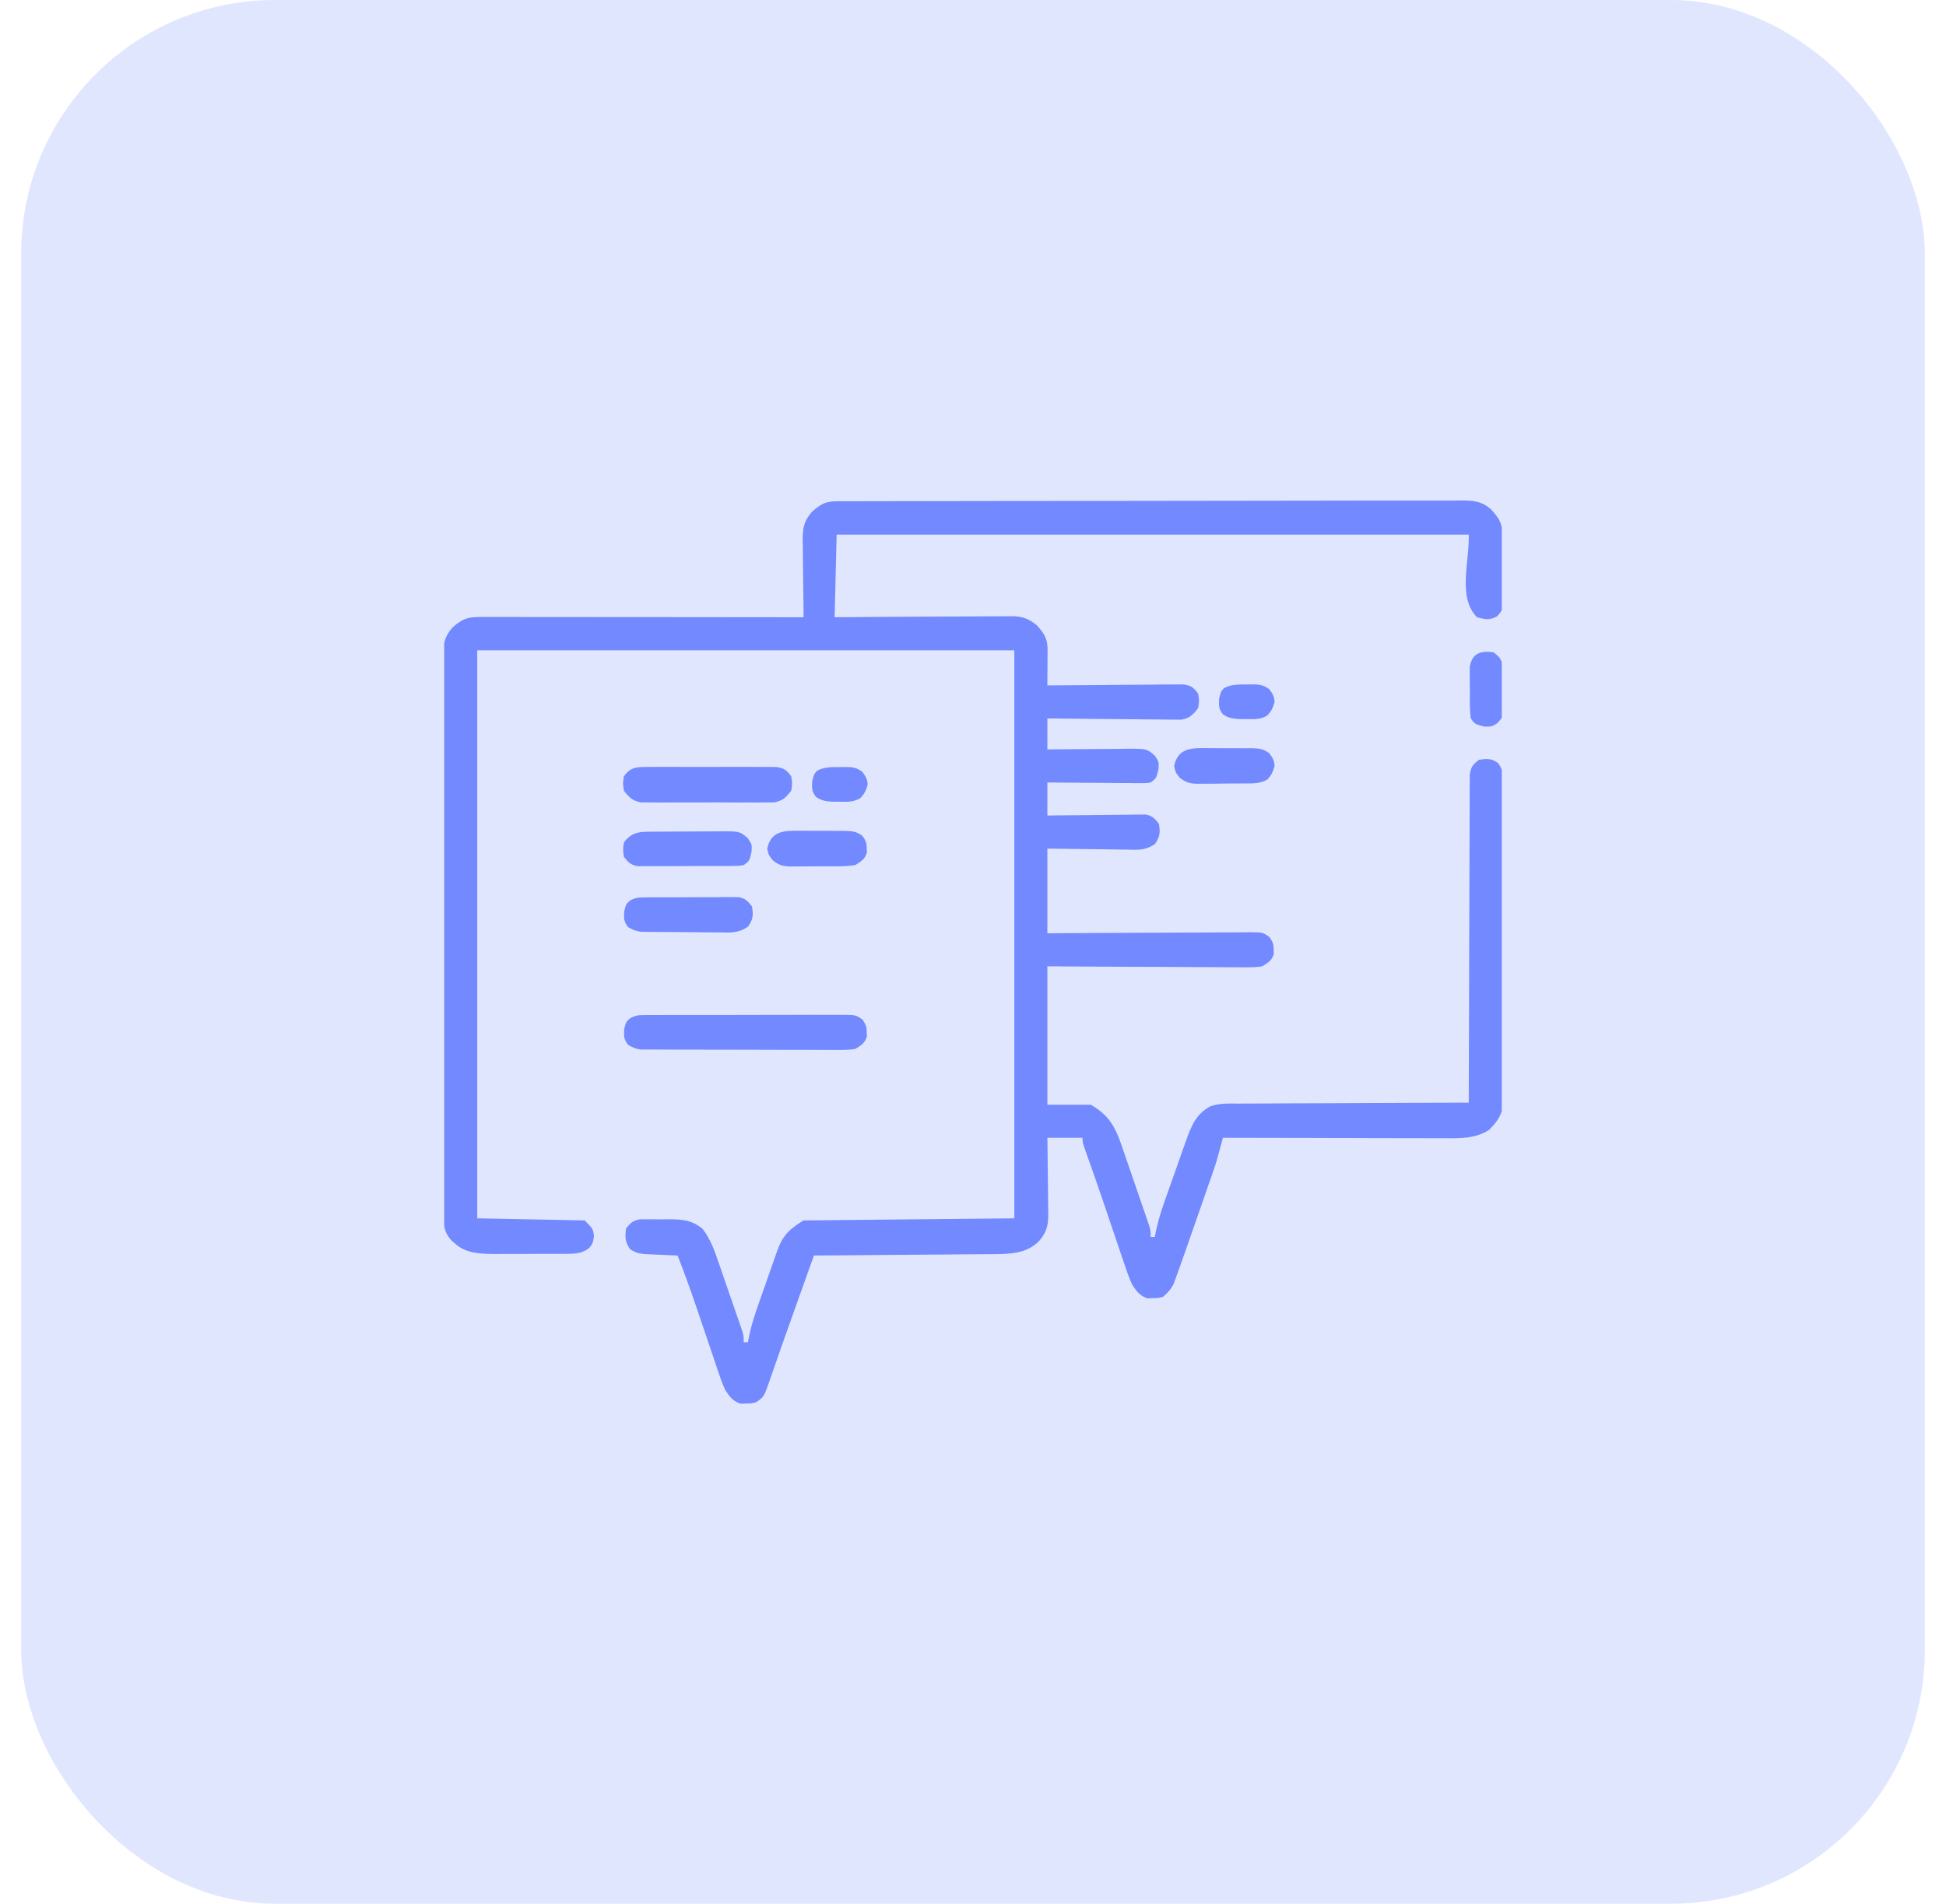 <svg width="46" height="45" viewBox="0 0 46 45" fill="none" xmlns="http://www.w3.org/2000/svg">
<rect x="0.5" width="45" height="45" rx="6" fill="#E1E6FF"/>
<g clip-path="url(#clip0_21_498)">
<path d="M19.785 11.849C19.839 11.849 19.893 11.848 19.948 11.848C20.038 11.848 20.038 11.848 20.129 11.848C20.223 11.848 20.223 11.848 20.319 11.848C20.494 11.847 20.67 11.847 20.845 11.847C21.033 11.847 21.222 11.846 21.411 11.846C21.867 11.845 22.323 11.844 22.779 11.844C22.993 11.844 23.208 11.844 23.422 11.843C24.135 11.842 24.848 11.842 25.561 11.841C25.747 11.841 25.932 11.841 26.117 11.841C26.163 11.841 26.209 11.841 26.256 11.841C27.002 11.841 27.747 11.839 28.493 11.838C29.258 11.836 30.023 11.835 30.788 11.835C31.218 11.835 31.648 11.835 32.077 11.833C32.443 11.832 32.809 11.832 33.175 11.832C33.362 11.833 33.549 11.832 33.735 11.832C33.938 11.831 34.14 11.831 34.343 11.832C34.402 11.831 34.461 11.831 34.522 11.83C34.83 11.832 35.024 11.84 35.256 12.051C35.416 12.232 35.505 12.347 35.509 12.589C35.51 12.629 35.511 12.67 35.512 12.711C35.514 12.896 35.516 13.081 35.517 13.265C35.518 13.363 35.519 13.46 35.521 13.558C35.524 13.698 35.525 13.839 35.526 13.979C35.527 14.023 35.528 14.066 35.529 14.111C35.528 14.412 35.528 14.412 35.387 14.57C35.208 14.664 35.106 14.643 34.914 14.59C34.451 14.127 34.736 13.291 34.719 12.637C29.788 12.637 24.858 12.637 19.777 12.637C19.761 13.281 19.745 13.926 19.729 14.59C20.049 14.588 20.37 14.585 20.701 14.583C20.904 14.582 21.108 14.581 21.311 14.58C21.634 14.579 21.957 14.578 22.279 14.575C22.54 14.573 22.8 14.572 23.06 14.571C23.159 14.571 23.259 14.57 23.358 14.569C23.497 14.568 23.636 14.568 23.775 14.568C23.837 14.567 23.837 14.567 23.899 14.566C24.16 14.567 24.306 14.613 24.514 14.785C24.694 14.99 24.764 15.101 24.763 15.371C24.762 15.42 24.762 15.468 24.762 15.517C24.762 15.568 24.761 15.618 24.761 15.67C24.761 15.721 24.761 15.772 24.76 15.824C24.76 15.95 24.759 16.076 24.758 16.201C24.8 16.201 24.841 16.2 24.884 16.2C25.278 16.196 25.672 16.193 26.066 16.191C26.268 16.19 26.47 16.189 26.673 16.186C26.868 16.184 27.064 16.183 27.259 16.183C27.333 16.182 27.408 16.182 27.482 16.18C27.587 16.179 27.691 16.179 27.796 16.179C27.855 16.179 27.914 16.178 27.976 16.178C28.157 16.206 28.214 16.25 28.322 16.396C28.35 16.564 28.35 16.564 28.322 16.738C28.197 16.898 28.125 16.974 27.923 17.012C27.864 17.011 27.806 17.011 27.746 17.01C27.713 17.01 27.681 17.01 27.647 17.01C27.541 17.01 27.434 17.008 27.328 17.006C27.254 17.006 27.18 17.005 27.106 17.005C26.911 17.004 26.717 17.002 26.522 16.999C26.324 16.997 26.125 16.996 25.926 16.994C25.537 16.992 25.147 16.987 24.758 16.982C24.758 17.224 24.758 17.466 24.758 17.715C24.86 17.714 24.86 17.714 24.965 17.712C25.218 17.71 25.471 17.708 25.725 17.707C25.835 17.706 25.944 17.705 26.054 17.704C26.212 17.702 26.369 17.701 26.527 17.701C26.576 17.7 26.625 17.699 26.675 17.698C27.106 17.698 27.106 17.698 27.297 17.861C27.395 18.008 27.395 18.008 27.385 18.179C27.335 18.395 27.335 18.395 27.199 18.496C27.089 18.514 27.089 18.514 26.959 18.513C26.885 18.513 26.885 18.513 26.81 18.513C26.758 18.512 26.705 18.511 26.651 18.51C26.597 18.51 26.543 18.51 26.487 18.51C26.315 18.509 26.142 18.507 25.969 18.505C25.852 18.505 25.735 18.504 25.619 18.503C25.332 18.502 25.045 18.499 24.758 18.496C24.758 18.754 24.758 19.012 24.758 19.277C24.831 19.276 24.904 19.275 24.979 19.274C25.249 19.271 25.52 19.268 25.79 19.267C25.907 19.266 26.024 19.264 26.141 19.263C26.31 19.26 26.478 19.259 26.646 19.258C26.725 19.257 26.725 19.257 26.805 19.255C26.878 19.255 26.878 19.255 26.953 19.255C26.996 19.255 27.039 19.254 27.083 19.254C27.239 19.285 27.297 19.349 27.395 19.473C27.428 19.677 27.422 19.773 27.305 19.946C27.077 20.112 26.879 20.089 26.603 20.082C26.524 20.082 26.524 20.082 26.443 20.081C26.275 20.08 26.107 20.077 25.939 20.074C25.825 20.073 25.711 20.072 25.596 20.07C25.317 20.068 25.037 20.063 24.758 20.059C24.758 20.719 24.758 21.38 24.758 22.061C24.912 22.059 25.066 22.058 25.225 22.057C25.735 22.054 26.244 22.052 26.753 22.05C27.062 22.049 27.371 22.048 27.68 22.046C27.977 22.044 28.275 22.043 28.573 22.042C28.687 22.042 28.801 22.041 28.915 22.04C29.074 22.038 29.233 22.038 29.392 22.038C29.439 22.038 29.486 22.037 29.535 22.036C29.854 22.038 29.854 22.038 30.012 22.154C30.085 22.263 30.108 22.32 30.108 22.451C30.109 22.483 30.11 22.516 30.111 22.549C30.061 22.709 29.978 22.754 29.836 22.842C29.671 22.87 29.509 22.866 29.342 22.864C29.293 22.864 29.243 22.864 29.192 22.864C29.028 22.864 28.865 22.862 28.701 22.861C28.588 22.86 28.474 22.86 28.361 22.86C28.062 22.859 27.764 22.857 27.465 22.855C27.107 22.853 26.749 22.852 26.39 22.851C25.846 22.849 25.302 22.845 24.758 22.842C24.758 23.921 24.758 25.001 24.758 26.113C25.096 26.113 25.435 26.113 25.783 26.113C26.286 26.401 26.394 26.723 26.575 27.256C26.593 27.308 26.611 27.36 26.629 27.414C26.667 27.523 26.705 27.633 26.742 27.743C26.8 27.911 26.858 28.079 26.916 28.247C26.953 28.354 26.99 28.461 27.026 28.568C27.052 28.643 27.052 28.643 27.079 28.72C27.095 28.767 27.111 28.814 27.127 28.862C27.141 28.903 27.155 28.944 27.169 28.986C27.199 29.092 27.199 29.092 27.199 29.238C27.232 29.238 27.264 29.238 27.297 29.238C27.309 29.176 27.322 29.114 27.335 29.051C27.393 28.788 27.478 28.538 27.568 28.285C27.585 28.238 27.602 28.191 27.619 28.142C27.654 28.042 27.689 27.942 27.725 27.843C27.779 27.691 27.832 27.539 27.886 27.387C27.92 27.29 27.955 27.192 27.989 27.095C28.013 27.028 28.013 27.028 28.037 26.959C28.159 26.619 28.272 26.336 28.604 26.154C28.829 26.07 29.066 26.086 29.303 26.087C29.362 26.086 29.42 26.086 29.481 26.085C29.641 26.084 29.8 26.084 29.96 26.084C30.128 26.084 30.295 26.082 30.463 26.081C30.779 26.079 31.096 26.078 31.412 26.078C31.773 26.077 32.134 26.075 32.494 26.073C33.236 26.069 33.977 26.066 34.719 26.064C34.719 26.004 34.719 26.004 34.719 25.942C34.721 24.954 34.724 23.968 34.728 22.98C34.73 22.503 34.731 22.026 34.732 21.549C34.733 21.133 34.734 20.717 34.736 20.301C34.737 20.081 34.738 19.86 34.738 19.64C34.738 19.433 34.739 19.225 34.74 19.018C34.741 18.942 34.741 18.866 34.74 18.79C34.74 18.686 34.741 18.582 34.742 18.478C34.742 18.42 34.743 18.362 34.743 18.302C34.773 18.124 34.819 18.066 34.963 17.959C35.151 17.932 35.256 17.923 35.411 18.038C35.53 18.194 35.525 18.291 35.525 18.485C35.525 18.519 35.525 18.552 35.526 18.586C35.526 18.698 35.526 18.809 35.525 18.92C35.526 19 35.526 19.08 35.526 19.16C35.527 19.377 35.527 19.594 35.526 19.811C35.526 20.038 35.526 20.265 35.526 20.492C35.527 20.874 35.526 21.255 35.526 21.637C35.524 22.078 35.525 22.519 35.526 22.959C35.527 23.338 35.527 23.717 35.526 24.095C35.526 24.321 35.526 24.547 35.527 24.773C35.527 24.986 35.527 25.199 35.526 25.411C35.525 25.489 35.526 25.567 35.526 25.645C35.526 25.752 35.526 25.858 35.525 25.965C35.525 26.055 35.525 26.055 35.525 26.146C35.488 26.39 35.367 26.54 35.195 26.711C34.859 26.925 34.481 26.908 34.097 26.906C34.012 26.906 34.012 26.906 33.926 26.906C33.741 26.906 33.556 26.905 33.371 26.904C33.243 26.904 33.114 26.904 32.986 26.904C32.682 26.903 32.379 26.902 32.076 26.902C31.73 26.901 31.385 26.9 31.039 26.899C30.329 26.898 29.619 26.897 28.908 26.895C28.899 26.93 28.889 26.966 28.879 27.003C28.752 27.474 28.752 27.474 28.673 27.702C28.657 27.748 28.641 27.794 28.625 27.841C28.608 27.889 28.592 27.936 28.574 27.985C28.548 28.061 28.548 28.061 28.521 28.139C28.484 28.246 28.447 28.353 28.41 28.459C28.353 28.621 28.297 28.783 28.241 28.944C28.139 29.238 28.036 29.531 27.932 29.824C27.919 29.861 27.906 29.897 27.893 29.935C27.861 30.025 27.828 30.115 27.796 30.204C27.779 30.25 27.762 30.296 27.745 30.343C27.679 30.476 27.605 30.558 27.492 30.654C27.375 30.684 27.375 30.684 27.251 30.685C27.21 30.686 27.17 30.688 27.128 30.69C26.945 30.637 26.86 30.516 26.76 30.361C26.683 30.193 26.625 30.019 26.566 29.844C26.549 29.793 26.532 29.743 26.514 29.691C26.459 29.53 26.405 29.369 26.351 29.208C26.315 29.102 26.279 28.996 26.243 28.891C26.172 28.683 26.102 28.476 26.032 28.268C25.92 27.94 25.805 27.612 25.688 27.285C25.588 27.003 25.588 27.003 25.588 26.895C25.314 26.895 25.04 26.895 24.758 26.895C24.759 26.958 24.76 27.022 24.761 27.087C24.765 27.323 24.767 27.56 24.769 27.796C24.77 27.898 24.771 28.001 24.773 28.103C24.775 28.25 24.776 28.397 24.777 28.544C24.778 28.59 24.779 28.635 24.78 28.682C24.78 28.959 24.748 29.117 24.562 29.336C24.257 29.642 23.86 29.643 23.453 29.645C23.407 29.645 23.362 29.645 23.314 29.646C23.164 29.647 23.014 29.648 22.864 29.649C22.76 29.65 22.655 29.651 22.551 29.652C22.276 29.654 22.002 29.656 21.728 29.658C21.448 29.66 21.168 29.663 20.887 29.665C20.338 29.67 19.789 29.674 19.24 29.678C19.141 29.956 19.041 30.235 18.941 30.514C18.907 30.608 18.874 30.703 18.84 30.797C18.624 31.4 18.41 32.002 18.202 32.607C18.06 33.018 18.06 33.018 17.873 33.145C17.756 33.174 17.756 33.174 17.632 33.175C17.591 33.177 17.55 33.178 17.509 33.18C17.326 33.127 17.24 33.006 17.141 32.852C17.063 32.681 17.004 32.505 16.945 32.327C16.928 32.276 16.911 32.225 16.893 32.173C16.837 32.011 16.783 31.848 16.729 31.686C16.657 31.473 16.584 31.261 16.512 31.048C16.495 30.997 16.478 30.946 16.46 30.894C16.321 30.485 16.173 30.08 16.018 29.678C15.957 29.675 15.896 29.673 15.834 29.671C15.754 29.667 15.674 29.663 15.593 29.659C15.553 29.658 15.514 29.656 15.473 29.655C15.081 29.636 15.081 29.636 14.895 29.531C14.774 29.35 14.774 29.258 14.797 29.043C14.899 28.908 14.957 28.854 15.126 28.822C15.175 28.822 15.226 28.822 15.277 28.822C15.332 28.822 15.387 28.821 15.444 28.821C15.501 28.822 15.559 28.823 15.618 28.823C15.675 28.823 15.731 28.822 15.79 28.821C16.119 28.822 16.343 28.834 16.604 29.043C16.796 29.29 16.888 29.556 16.989 29.851C17.006 29.9 17.023 29.949 17.041 30C17.076 30.103 17.112 30.206 17.147 30.31C17.202 30.468 17.257 30.627 17.312 30.785C17.347 30.886 17.381 30.986 17.416 31.087C17.433 31.134 17.449 31.182 17.466 31.23C17.481 31.274 17.496 31.319 17.512 31.364C17.525 31.402 17.538 31.441 17.552 31.481C17.58 31.582 17.58 31.582 17.58 31.729C17.612 31.729 17.645 31.729 17.678 31.729C17.691 31.666 17.703 31.603 17.716 31.539C17.773 31.288 17.851 31.049 17.937 30.806C17.96 30.74 17.96 30.74 17.984 30.672C18.016 30.579 18.049 30.486 18.082 30.393C18.133 30.251 18.182 30.109 18.231 29.967C18.263 29.877 18.295 29.786 18.327 29.695C18.342 29.653 18.356 29.611 18.371 29.567C18.501 29.208 18.663 29.047 18.996 28.848C21.462 28.823 21.462 28.823 23.977 28.799C23.977 24.368 23.977 19.936 23.977 15.371C19.787 15.371 15.598 15.371 11.281 15.371C11.281 19.802 11.281 24.233 11.281 28.799C12.119 28.815 12.957 28.831 13.82 28.848C14.016 29.043 14.016 29.043 14.04 29.214C14.016 29.385 14.016 29.385 13.927 29.501C13.768 29.619 13.641 29.635 13.448 29.636C13.38 29.637 13.38 29.637 13.31 29.637C13.236 29.637 13.236 29.637 13.161 29.637C13.084 29.637 13.084 29.637 13.006 29.638C12.899 29.638 12.791 29.638 12.683 29.638C12.519 29.638 12.355 29.639 12.19 29.64C12.085 29.64 11.981 29.64 11.876 29.64C11.827 29.64 11.778 29.641 11.728 29.641C11.384 29.64 11.017 29.637 10.75 29.391C10.723 29.367 10.696 29.343 10.668 29.318C10.525 29.156 10.488 29.017 10.488 28.802C10.487 28.754 10.487 28.705 10.486 28.655C10.487 28.575 10.487 28.575 10.487 28.493C10.487 28.436 10.486 28.38 10.486 28.321C10.486 28.163 10.486 28.006 10.486 27.848C10.486 27.678 10.485 27.508 10.485 27.338C10.484 27.005 10.484 26.672 10.484 26.339C10.484 26.068 10.483 25.797 10.483 25.526C10.482 24.759 10.482 23.992 10.482 23.224C10.482 23.183 10.482 23.141 10.482 23.099C10.482 23.057 10.482 23.016 10.482 22.973C10.482 22.302 10.481 21.63 10.48 20.959C10.478 20.269 10.478 19.58 10.478 18.89C10.478 18.503 10.477 18.116 10.476 17.729C10.476 17.4 10.475 17.07 10.476 16.74C10.476 16.572 10.476 16.404 10.475 16.236C10.475 16.054 10.475 15.871 10.476 15.689C10.475 15.636 10.475 15.583 10.474 15.528C10.477 15.232 10.497 15.059 10.695 14.834C10.928 14.629 11.043 14.584 11.351 14.584C11.4 14.584 11.4 14.584 11.45 14.584C11.559 14.584 11.669 14.584 11.779 14.584C11.857 14.584 11.936 14.584 12.014 14.584C12.227 14.584 12.441 14.585 12.654 14.585C12.877 14.585 13.1 14.585 13.323 14.585C13.745 14.585 14.167 14.586 14.589 14.586C15.069 14.587 15.55 14.587 16.03 14.587C17.019 14.588 18.008 14.589 18.996 14.59C18.996 14.563 18.995 14.536 18.995 14.508C18.991 14.228 18.988 13.948 18.985 13.667C18.984 13.563 18.983 13.458 18.981 13.353C18.979 13.203 18.978 13.052 18.977 12.902C18.976 12.832 18.976 12.832 18.974 12.761C18.974 12.482 19.003 12.319 19.191 12.1C19.399 11.917 19.511 11.849 19.785 11.849Z" fill="#7289FF"/>
<path d="M15.214 23.995C15.259 23.994 15.303 23.994 15.349 23.993C15.421 23.994 15.421 23.994 15.495 23.994C15.546 23.994 15.598 23.993 15.65 23.993C15.819 23.992 15.989 23.992 16.158 23.992C16.275 23.992 16.393 23.992 16.51 23.992C16.757 23.991 17.003 23.991 17.249 23.992C17.565 23.992 17.881 23.991 18.197 23.99C18.44 23.989 18.682 23.989 18.925 23.989C19.041 23.989 19.158 23.989 19.274 23.988C19.437 23.988 19.6 23.988 19.762 23.989C19.811 23.989 19.859 23.988 19.909 23.988C20.235 23.991 20.235 23.991 20.393 24.107C20.466 24.216 20.489 24.274 20.488 24.404C20.489 24.436 20.491 24.469 20.492 24.502C20.441 24.662 20.359 24.707 20.217 24.795C20.05 24.823 19.886 24.821 19.717 24.819C19.642 24.819 19.642 24.819 19.565 24.819C19.399 24.82 19.233 24.819 19.068 24.817C18.952 24.817 18.837 24.817 18.722 24.817C18.48 24.817 18.239 24.816 17.998 24.815C17.688 24.813 17.378 24.813 17.069 24.813C16.831 24.813 16.593 24.812 16.355 24.812C16.241 24.811 16.127 24.811 16.013 24.811C15.853 24.811 15.694 24.81 15.534 24.809C15.487 24.809 15.44 24.809 15.391 24.809C15.326 24.809 15.326 24.809 15.259 24.808C15.222 24.808 15.184 24.808 15.145 24.808C15.026 24.793 14.948 24.759 14.846 24.697C14.744 24.567 14.748 24.496 14.754 24.328C14.797 24.16 14.797 24.16 14.883 24.078C15.006 24.006 15.073 23.995 15.214 23.995Z" fill="#7289FF"/>
<path d="M15.29 18.129C15.324 18.129 15.359 18.128 15.394 18.128C15.508 18.127 15.621 18.128 15.735 18.128C15.814 18.128 15.894 18.128 15.973 18.128C16.139 18.128 16.304 18.128 16.47 18.129C16.683 18.13 16.895 18.129 17.108 18.128C17.271 18.127 17.434 18.128 17.598 18.128C17.676 18.128 17.755 18.128 17.833 18.128C17.942 18.127 18.052 18.128 18.162 18.129C18.224 18.129 18.286 18.129 18.35 18.13C18.535 18.159 18.594 18.2 18.703 18.35C18.731 18.517 18.731 18.517 18.703 18.691C18.576 18.853 18.504 18.927 18.3 18.967C18.209 18.967 18.209 18.967 18.117 18.967C18.083 18.968 18.05 18.968 18.015 18.968C17.905 18.97 17.795 18.969 17.685 18.968C17.608 18.968 17.532 18.968 17.455 18.969C17.294 18.969 17.134 18.968 16.973 18.967C16.767 18.966 16.561 18.967 16.356 18.968C16.197 18.969 16.039 18.969 15.88 18.968C15.804 18.968 15.728 18.968 15.652 18.969C15.546 18.97 15.44 18.968 15.334 18.967C15.274 18.967 15.214 18.967 15.152 18.967C14.947 18.927 14.875 18.853 14.748 18.691C14.721 18.517 14.721 18.517 14.748 18.35C14.904 18.136 15.034 18.13 15.29 18.129Z" fill="#7289FF"/>
<path d="M15.249 21.211C15.325 21.21 15.325 21.21 15.404 21.209C15.459 21.209 15.514 21.209 15.57 21.209C15.655 21.209 15.655 21.209 15.742 21.209C15.862 21.208 15.982 21.208 16.102 21.209C16.285 21.209 16.469 21.208 16.652 21.206C16.769 21.206 16.885 21.206 17.002 21.206C17.057 21.206 17.112 21.205 17.168 21.205C17.22 21.205 17.271 21.206 17.323 21.206C17.391 21.206 17.391 21.206 17.46 21.206C17.619 21.238 17.677 21.299 17.775 21.426C17.809 21.63 17.803 21.727 17.687 21.899C17.455 22.067 17.249 22.044 16.97 22.039C16.915 22.039 16.861 22.039 16.805 22.039C16.689 22.038 16.575 22.037 16.46 22.035C16.284 22.033 16.108 22.032 15.931 22.032C15.82 22.032 15.708 22.031 15.596 22.03C15.543 22.03 15.491 22.029 15.437 22.029C15.387 22.028 15.338 22.027 15.288 22.027C15.223 22.026 15.223 22.026 15.157 22.025C15.032 22.011 14.953 21.98 14.846 21.914C14.744 21.783 14.748 21.713 14.754 21.545C14.797 21.377 14.797 21.377 14.881 21.294C15.014 21.218 15.096 21.212 15.249 21.211Z" fill="#7289FF"/>
<path d="M15.318 19.66C15.387 19.659 15.387 19.659 15.457 19.659C15.532 19.658 15.532 19.658 15.608 19.658C15.659 19.658 15.711 19.657 15.764 19.657C15.872 19.657 15.98 19.656 16.089 19.656C16.255 19.656 16.42 19.654 16.586 19.653C16.692 19.652 16.797 19.652 16.902 19.652C16.952 19.651 17.001 19.651 17.052 19.65C17.488 19.651 17.488 19.651 17.678 19.814C17.775 19.961 17.775 19.961 17.766 20.132C17.716 20.349 17.716 20.349 17.58 20.449C17.464 20.468 17.464 20.468 17.325 20.469C17.246 20.47 17.246 20.47 17.166 20.471C17.11 20.471 17.054 20.471 16.996 20.47C16.938 20.471 16.88 20.471 16.82 20.471C16.698 20.471 16.576 20.471 16.453 20.471C16.266 20.471 16.078 20.472 15.891 20.474C15.772 20.474 15.653 20.474 15.534 20.473C15.45 20.474 15.45 20.474 15.364 20.475C15.285 20.474 15.285 20.474 15.205 20.474C15.136 20.474 15.136 20.474 15.066 20.474C14.905 20.442 14.847 20.382 14.748 20.254C14.724 20.083 14.724 20.083 14.748 19.912C14.909 19.702 15.062 19.662 15.318 19.66Z" fill="#7289FF"/>
<path d="M28.452 17.684C28.513 17.684 28.513 17.684 28.575 17.684C28.66 17.684 28.745 17.684 28.83 17.686C28.96 17.687 29.09 17.687 29.22 17.686C29.303 17.686 29.386 17.687 29.468 17.687C29.507 17.687 29.546 17.687 29.586 17.686C29.762 17.69 29.864 17.699 30.006 17.808C30.084 17.916 30.121 17.973 30.129 18.105C30.092 18.242 30.053 18.327 29.955 18.429C29.785 18.525 29.621 18.519 29.43 18.519C29.391 18.519 29.352 18.52 29.311 18.52C29.229 18.521 29.146 18.521 29.063 18.52C28.936 18.52 28.81 18.523 28.683 18.525C28.603 18.525 28.522 18.525 28.442 18.525C28.404 18.526 28.366 18.527 28.327 18.527C28.131 18.525 28.04 18.504 27.883 18.381C27.785 18.252 27.785 18.252 27.755 18.105C27.835 17.718 28.114 17.678 28.452 17.684Z" fill="#7289FF"/>
<path d="M18.833 19.637C18.894 19.637 18.894 19.637 18.955 19.637C19.04 19.637 19.125 19.638 19.211 19.639C19.341 19.64 19.471 19.64 19.601 19.639C19.684 19.639 19.766 19.64 19.849 19.64C19.888 19.64 19.927 19.64 19.967 19.64C20.143 19.643 20.245 19.652 20.388 19.761C20.467 19.871 20.489 19.925 20.488 20.059C20.489 20.091 20.491 20.123 20.492 20.156C20.442 20.313 20.354 20.362 20.217 20.449C20.074 20.469 19.949 20.478 19.806 20.477C19.748 20.477 19.748 20.477 19.688 20.478C19.605 20.478 19.523 20.478 19.44 20.477C19.314 20.477 19.188 20.478 19.062 20.48C18.982 20.48 18.901 20.48 18.821 20.48C18.783 20.481 18.746 20.481 18.707 20.482C18.511 20.479 18.42 20.457 18.264 20.334C18.166 20.205 18.166 20.205 18.136 20.059C18.216 19.671 18.495 19.632 18.833 19.637Z" fill="#7289FF"/>
<path d="M35.305 15.42C35.446 15.526 35.494 15.584 35.526 15.76C35.528 15.94 35.529 16.119 35.527 16.299C35.529 16.393 35.529 16.393 35.531 16.489C35.531 16.549 35.531 16.609 35.531 16.671C35.531 16.726 35.531 16.781 35.531 16.838C35.5 16.982 35.5 16.982 35.387 17.1C35.256 17.178 35.256 17.178 35.079 17.175C34.862 17.115 34.862 17.115 34.767 16.982C34.736 16.757 34.745 16.529 34.746 16.302C34.745 16.239 34.744 16.176 34.743 16.111C34.743 16.051 34.743 15.991 34.743 15.928C34.743 15.873 34.743 15.818 34.743 15.761C34.798 15.437 35.003 15.377 35.305 15.42Z" fill="#7289FF"/>
<path d="M19.851 18.133C19.888 18.132 19.925 18.131 19.963 18.13C20.141 18.13 20.244 18.137 20.387 18.247C20.465 18.355 20.502 18.413 20.51 18.545C20.473 18.683 20.434 18.767 20.333 18.869C20.169 18.963 20.038 18.953 19.851 18.951C19.787 18.951 19.723 18.95 19.657 18.95C19.501 18.937 19.416 18.924 19.289 18.838C19.187 18.707 19.192 18.637 19.198 18.469C19.24 18.301 19.24 18.301 19.315 18.218C19.489 18.126 19.658 18.131 19.851 18.133Z" fill="#7289FF"/>
<path d="M29.47 16.18C29.507 16.179 29.544 16.178 29.582 16.177C29.76 16.177 29.863 16.184 30.006 16.294C30.084 16.402 30.121 16.459 30.129 16.592C30.092 16.73 30.053 16.814 29.953 16.916C29.788 17.01 29.658 17 29.47 16.998C29.406 16.997 29.342 16.997 29.276 16.997C29.12 16.984 29.036 16.971 28.908 16.885C28.806 16.754 28.811 16.684 28.817 16.515C28.859 16.348 28.859 16.348 28.934 16.265C29.108 16.173 29.277 16.178 29.47 16.18Z" fill="#7289FF"/>
</g>
<defs>
<clipPath id="clip0_21_498">
<rect width="25" height="25" fill="white" transform="translate(10.5 10)"/>
</clipPath>
</defs>
</svg>
